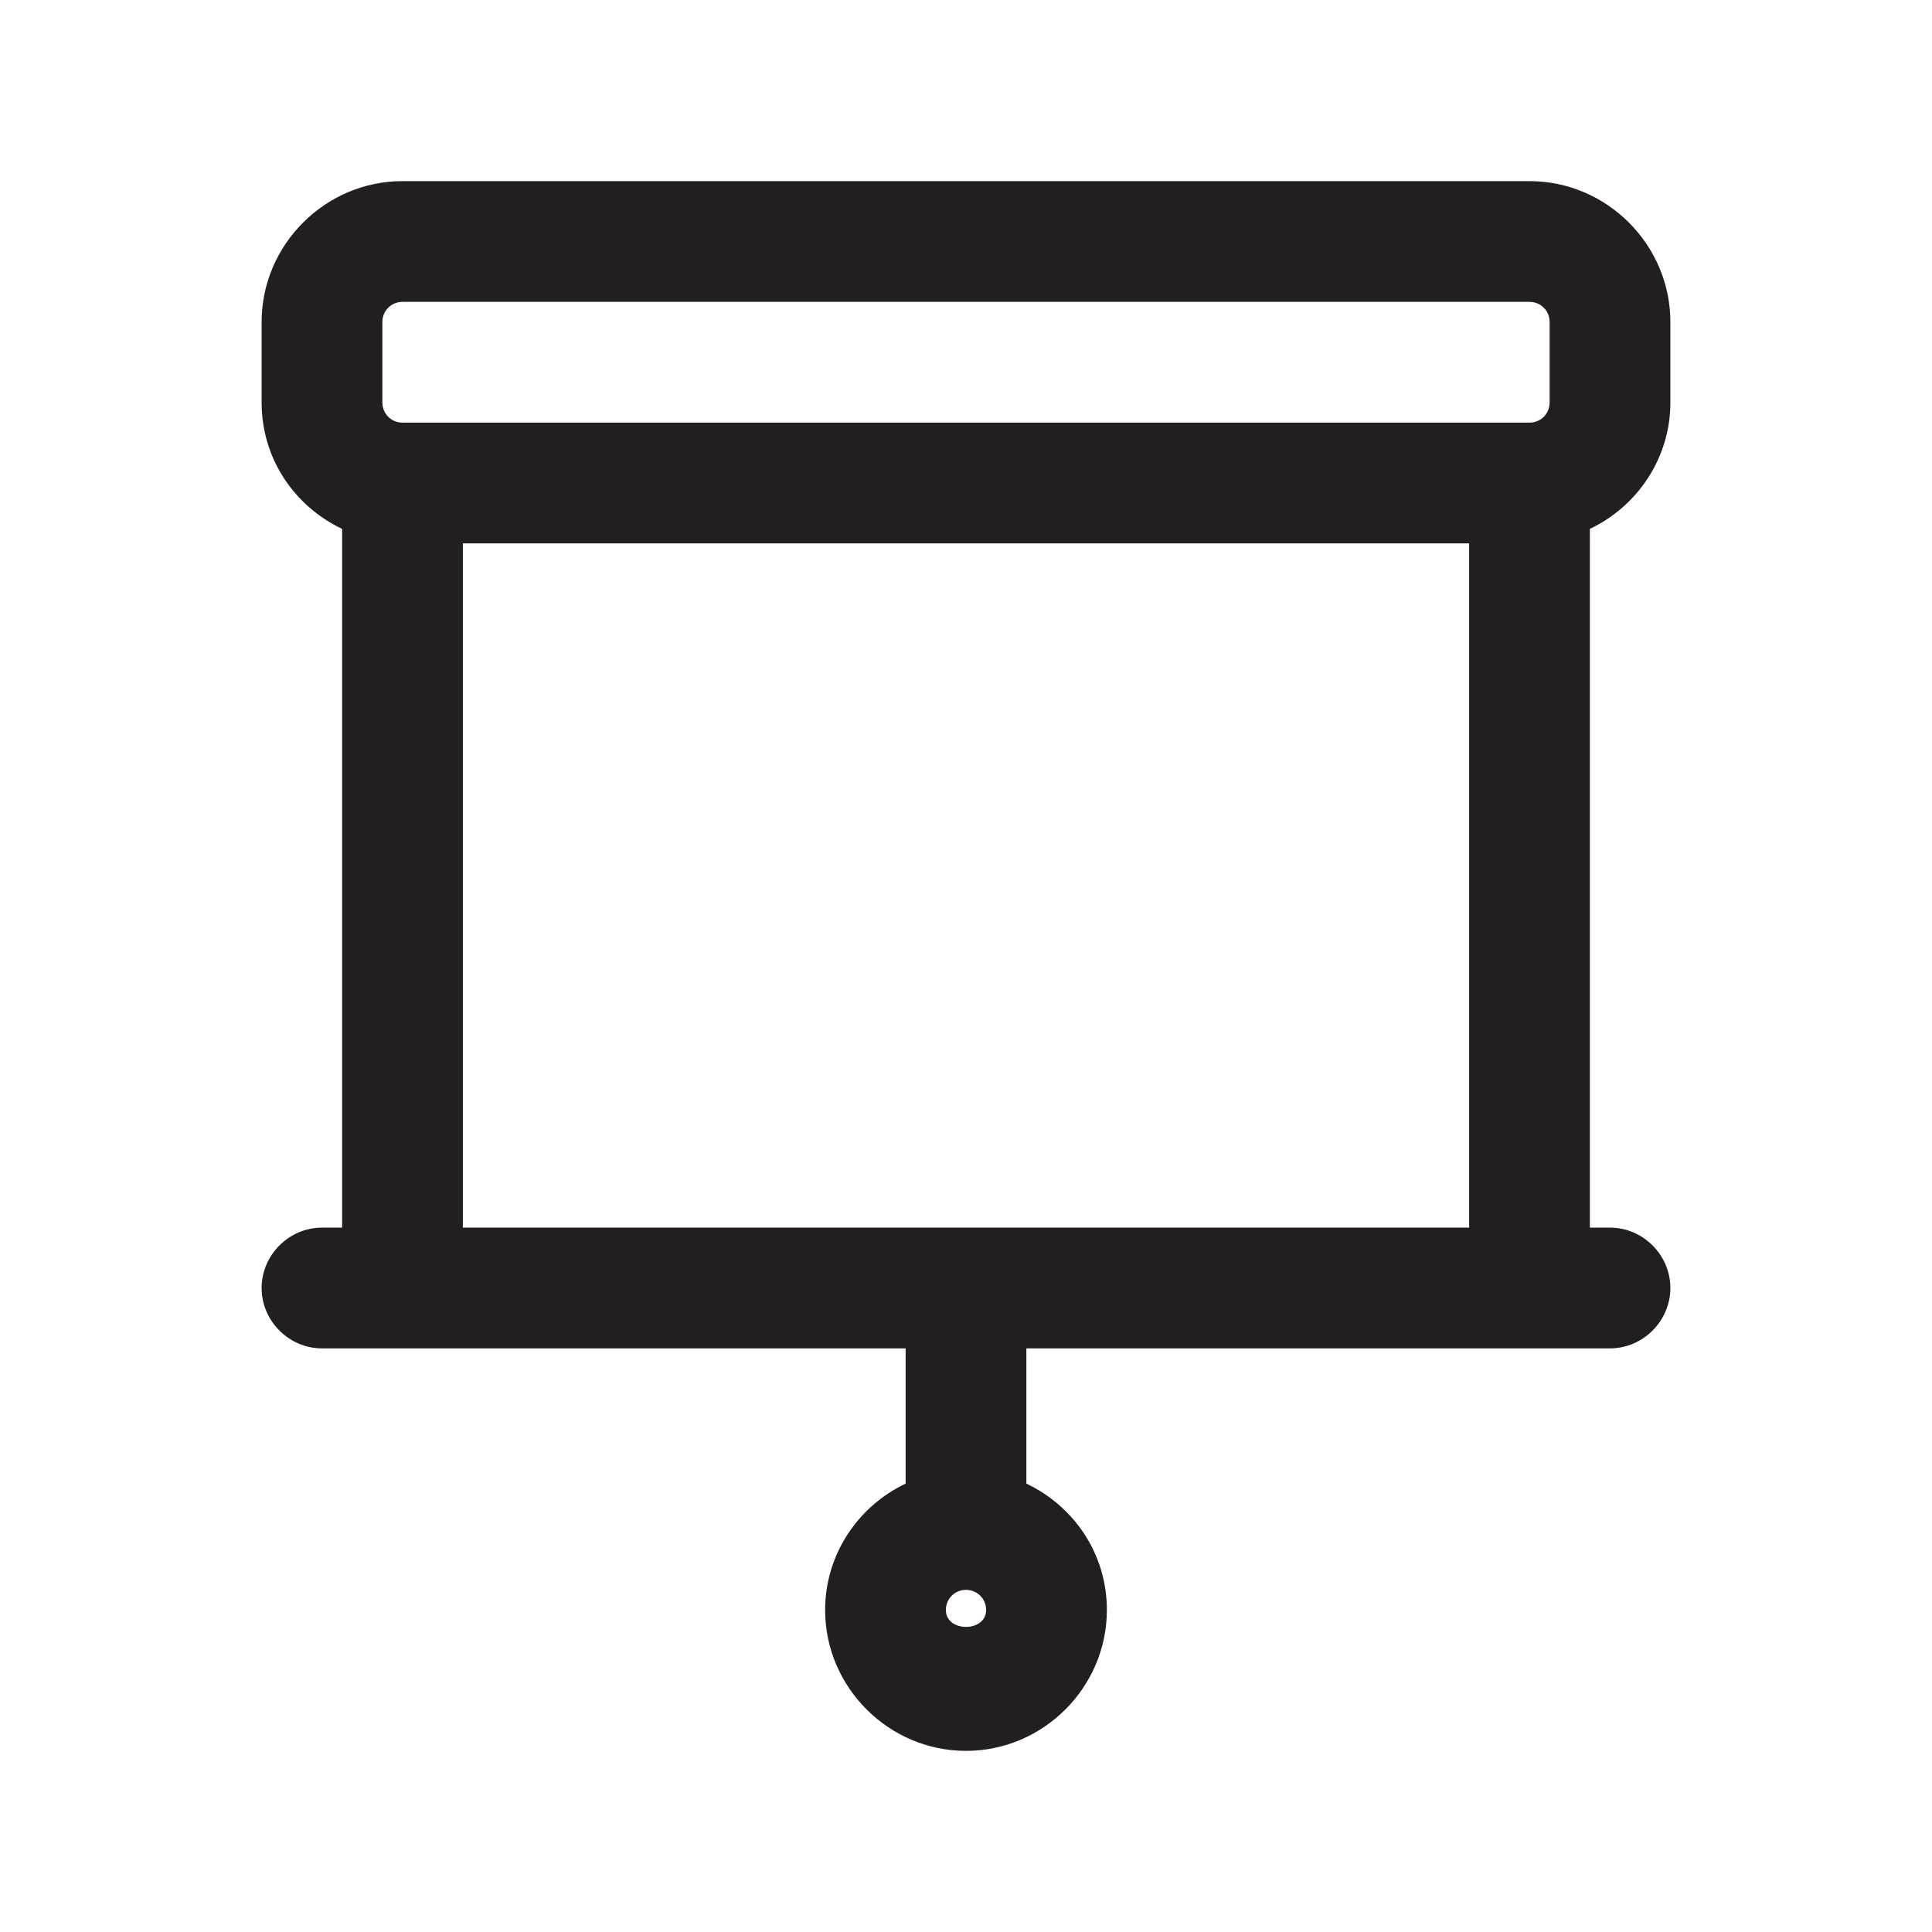 <?xml version="1.0" encoding="UTF-8"?><svg xmlns="http://www.w3.org/2000/svg" viewBox="0 0 24 24"><defs><style>.v{fill:#231f20;}</style></defs><g id="a"/><g id="b"/><g id="c"/><g id="d"/><g id="e"/><g id="f"/><g id="g"><path class="v" d="M20.75,5v-1c0-.96-.79-1.75-1.75-1.75H5c-.96,0-1.75,.79-1.75,1.75v1c0,.7,.41,1.29,1,1.57V15.25h-.25c-.41,0-.75,.34-.75,.75s.34,.75,.75,.75h7.25v1.68c-.59,.28-1,.88-1,1.57,0,.96,.79,1.75,1.75,1.75s1.75-.79,1.75-1.75c0-.7-.41-1.29-1-1.57v-1.68h7.25c.41,0,.75-.34,.75-.75s-.34-.75-.75-.75h-.25V6.57c.59-.28,1-.88,1-1.57Zm-9,15c0-.14,.11-.25,.25-.25s.25,.11,.25,.25c0,.28-.5,.28-.5,0ZM4.75,4c0-.14,.11-.25,.25-.25h14c.14,0,.25,.11,.25,.25v1c0,.14-.11,.25-.25,.25H5c-.14,0-.25-.11-.25-.25v-1Zm1,11.25V6.75h12.5V15.25H5.75Z"/></g><g id="h"/><g id="i"/><g id="j"/><g id="k"/><g id="l"/><g id="m"/><g id="n"/><g id="o"/><g id="p"/><g id="q"/><g id="r"/><g id="s"/><g id="t"/><g id="u"/></svg>